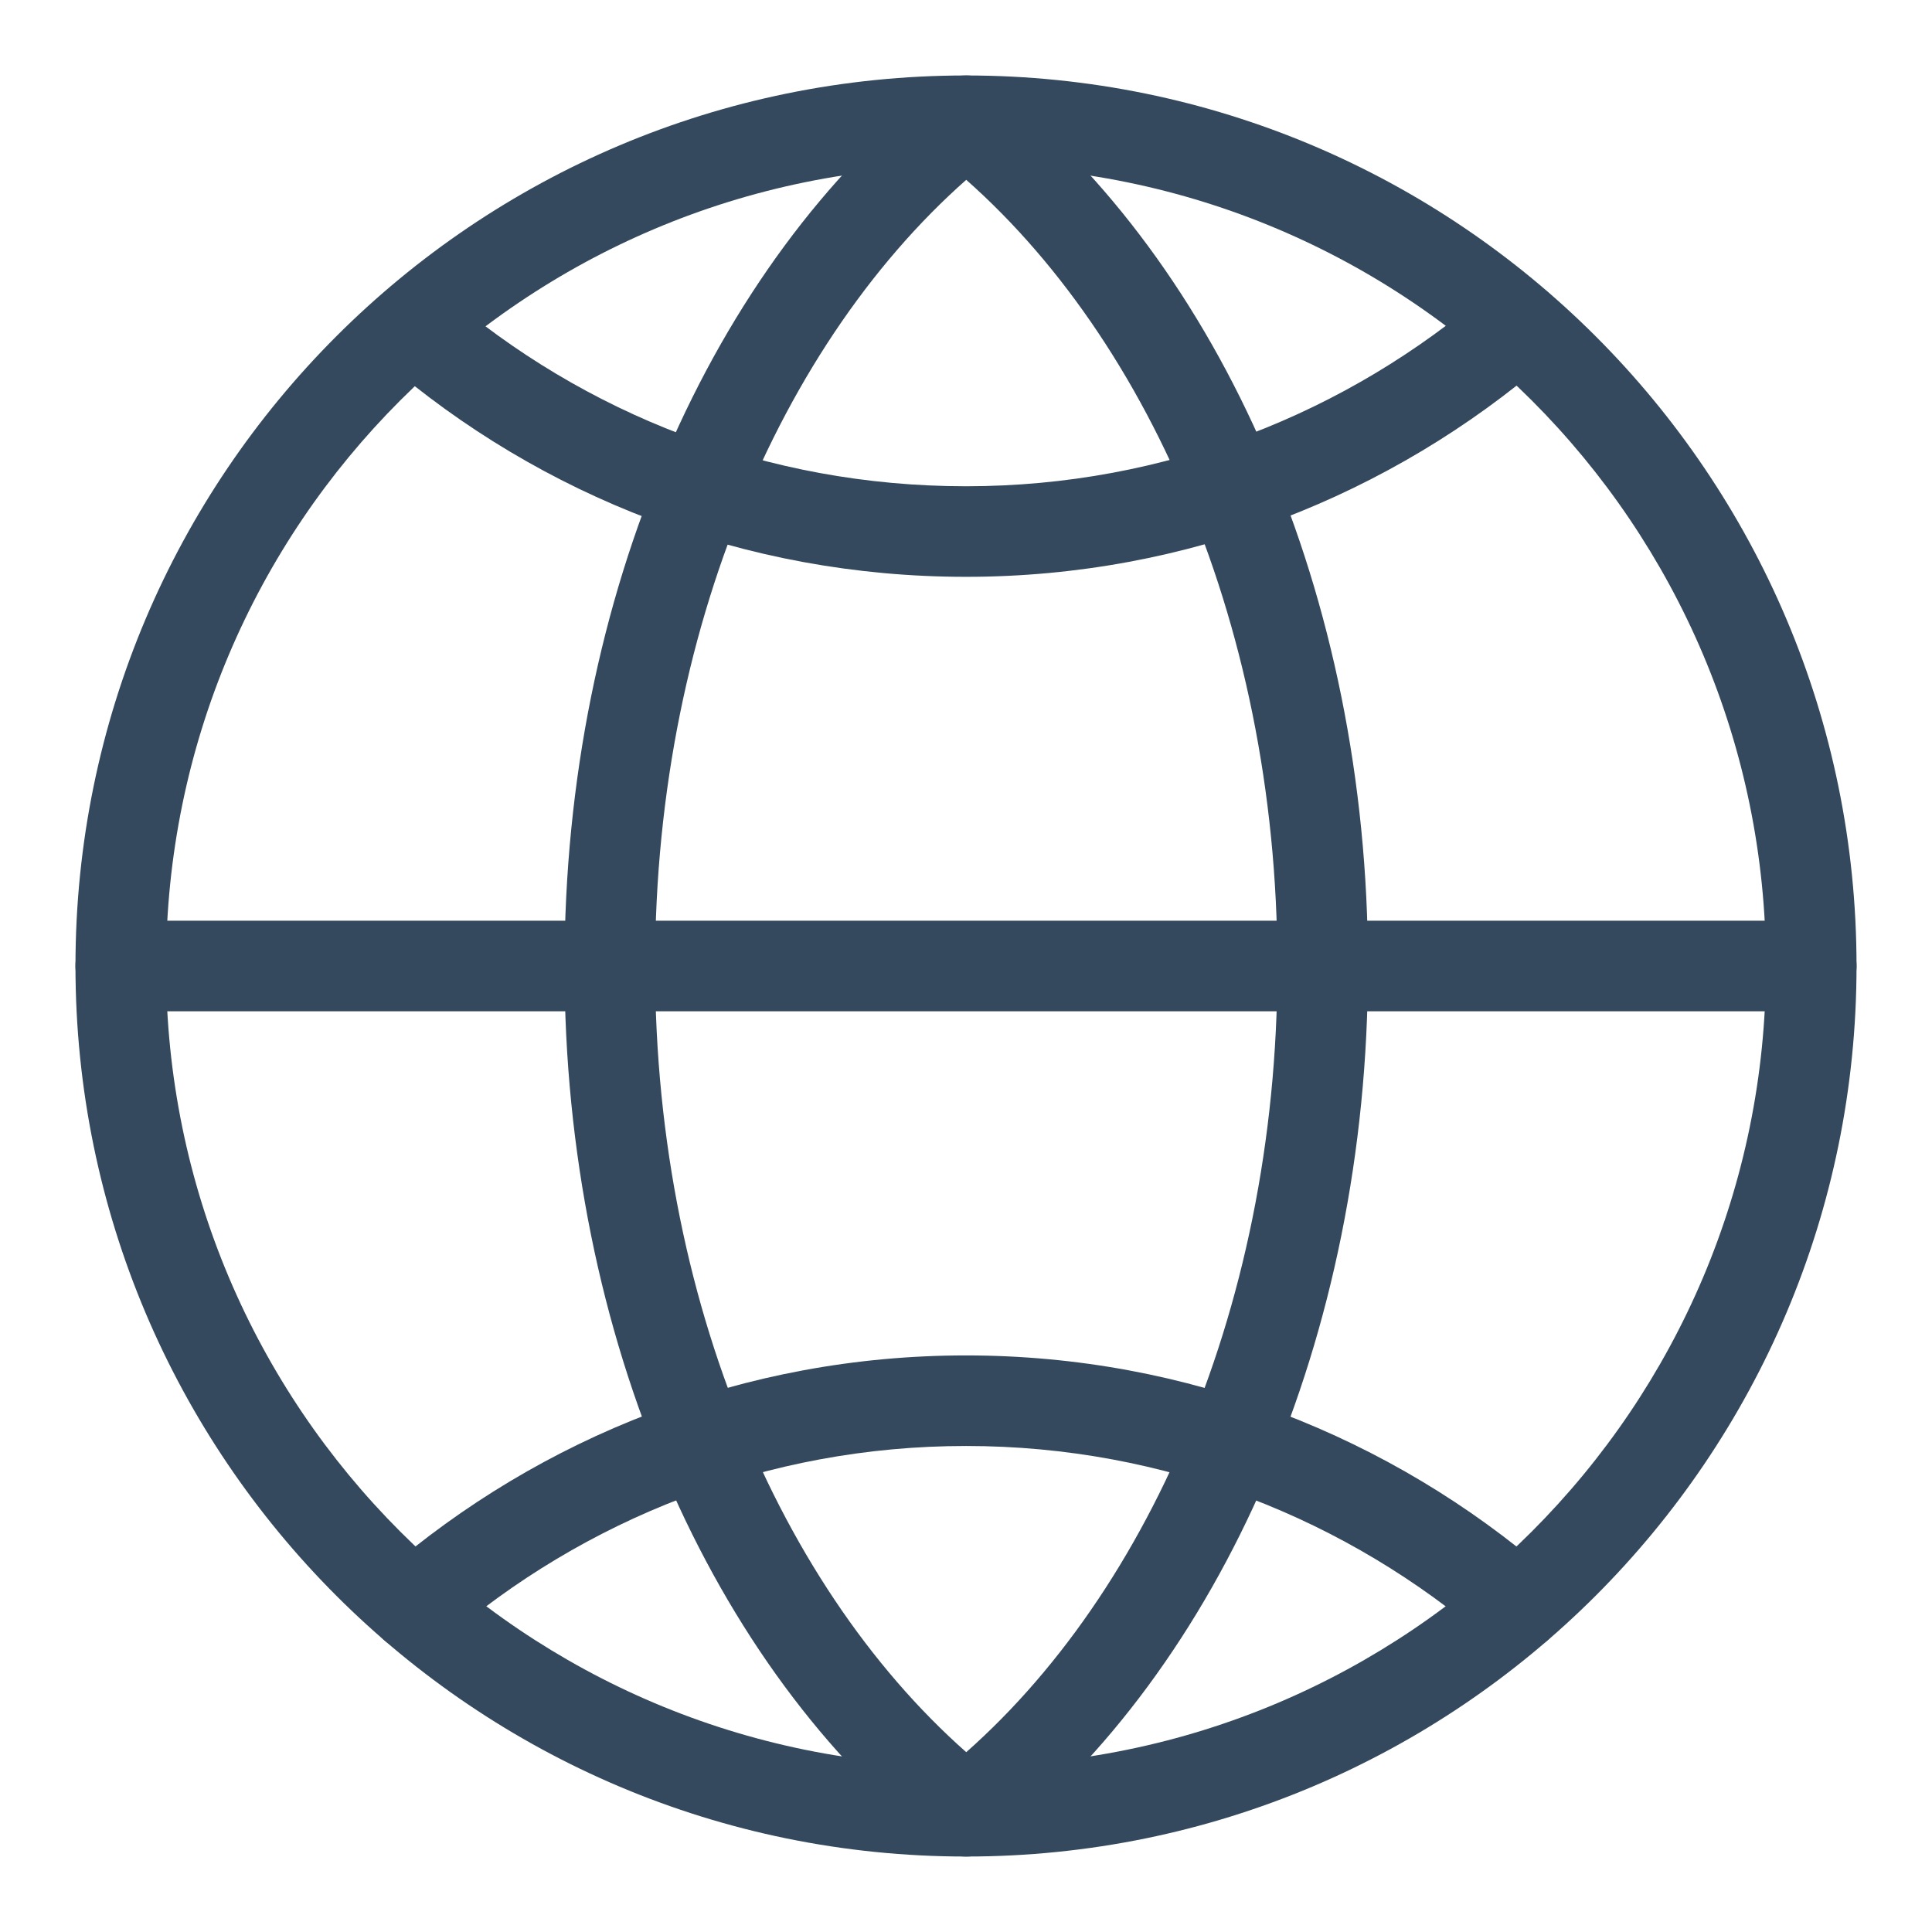 <svg width="16" height="16" viewBox="0 0 16 16" version="1.1" xmlns="http://www.w3.org/2000/svg" xmlns:xlink="http://www.w3.org/1999/xlink">
<title>if_User_Interface-31_2044257</title>
<desc>Created using Figma</desc>
<g id="Canvas" transform="translate(-1025 -5567)">
<g id="if_User_Interface-31_2044257">
<g id="Group">
<g id="Vector">
<use xlink:href="#path0_stroke" transform="translate(1026 5568)" fill="#34495E"/>
</g>
<g id="Vector">
<use xlink:href="#path1_stroke" transform="translate(1028.43 5569.7)" fill="#34495E"/>
</g>
<g id="Vector">
<use xlink:href="#path2_stroke" transform="translate(1028.43 5578.6)" fill="#34495E"/>
</g>
<g id="Vector">
<use xlink:href="#path3_stroke" transform="translate(1030.05 5568)" fill="#34495E"/>
</g>
<g id="Vector">
<use xlink:href="#path4_stroke" transform="translate(1026 5575)" fill="#34495E"/>
</g>
</g>
</g>
</g>
<defs>
<path id="path0_stroke" d="M 13.625 7C 13.625 10.659 10.659 13.625 7 13.625L 7 14.375C 11.073 14.375 14.375 11.073 14.375 7L 13.625 7ZM 7 13.625C 3.341 13.625 0.375 10.659 0.375 7L -0.375 7C -0.375 11.073 2.927 14.375 7 14.375L 7 13.625ZM 0.375 7C 0.375 3.341 3.341 0.375 7 0.375L 7 -0.375C 2.927 -0.375 -0.375 2.927 -0.375 7L 0.375 7ZM 7 0.375C 10.659 0.375 13.625 3.341 13.625 7L 14.375 7C 14.375 2.927 11.073 -0.375 7 -0.375L 7 0.375Z"/>
<path id="path1_stroke" d="M 9.384 0.284C 9.541 0.149 9.558 -0.088 9.423 -0.245C 9.288 -0.402 9.051 -0.419 8.894 -0.284L 9.384 0.284ZM 0.245 -0.276C 0.088 -0.412 -0.149 -0.394 -0.284 -0.237C -0.419 -0.08 -0.402 0.156 -0.245 0.292L 0.245 -0.276ZM 8.894 -0.284C 7.732 0.718 6.224 1.327 4.57 1.327L 4.57 2.077C 6.412 2.077 8.092 1.398 9.384 0.284L 8.894 -0.284ZM 4.57 1.327C 2.914 1.327 1.406 0.725 0.245 -0.276L -0.245 0.292C 1.048 1.406 2.729 2.077 4.57 2.077L 4.57 1.327Z"/>
<path id="path2_stroke" d="M -0.245 1.418C -0.402 1.553 -0.419 1.79 -0.284 1.947C -0.149 2.104 0.088 2.121 0.245 1.986L -0.245 1.418ZM 8.894 1.986C 9.051 2.121 9.288 2.104 9.423 1.947C 9.558 1.79 9.541 1.553 9.384 1.418L 8.894 1.986ZM 0.245 1.986C 1.407 0.984 2.916 0.375 4.57 0.375L 4.57 -0.375C 2.727 -0.375 1.047 0.304 -0.245 1.418L 0.245 1.986ZM 4.57 0.375C 6.224 0.375 7.732 0.984 8.894 1.986L 9.384 1.418C 8.092 0.304 6.412 -0.375 4.57 -0.375L 4.57 0.375Z"/>
<path id="path3_stroke" d="M 2.952 -2.33979e-07L 3.185 -0.294C 3.048 -0.402 2.855 -0.402 2.719 -0.294L 2.952 -2.33979e-07ZM 2.952 14L 2.719 14.294C 2.855 14.402 3.048 14.402 3.185 14.294L 2.952 14ZM 2.719 -0.294C 0.847 1.187 -0.375 3.921 -0.375 7L 0.375 7C 0.375 4.099 1.529 1.604 3.185 0.294L 2.719 -0.294ZM -0.375 7C -0.375 10.079 0.847 12.813 2.719 14.294L 3.185 13.706C 1.529 12.396 0.375 9.901 0.375 7L -0.375 7ZM 3.185 14.294C 5.056 12.813 6.279 10.079 6.279 7L 5.529 7C 5.529 9.901 4.374 12.396 2.719 13.706L 3.185 14.294ZM 6.279 7C 6.279 3.921 5.056 1.187 3.185 -0.294L 2.719 0.294C 4.374 1.604 5.529 4.099 5.529 7L 6.279 7Z"/>
<path id="path4_stroke" d="M -2.33979e-07 -0.375C -0.207 -0.375 -0.375 -0.207 -0.375 0C -0.375 0.207 -0.207 0.375 -2.33979e-07 0.375L -2.33979e-07 -0.375ZM 14 0.375C 14.207 0.375 14.375 0.207 14.375 0C 14.375 -0.207 14.207 -0.375 14 -0.375L 14 0.375ZM -2.33979e-07 0.375L 14 0.375L 14 -0.375L -2.33979e-07 -0.375L -2.33979e-07 0.375Z"/>
</defs>
</svg>

